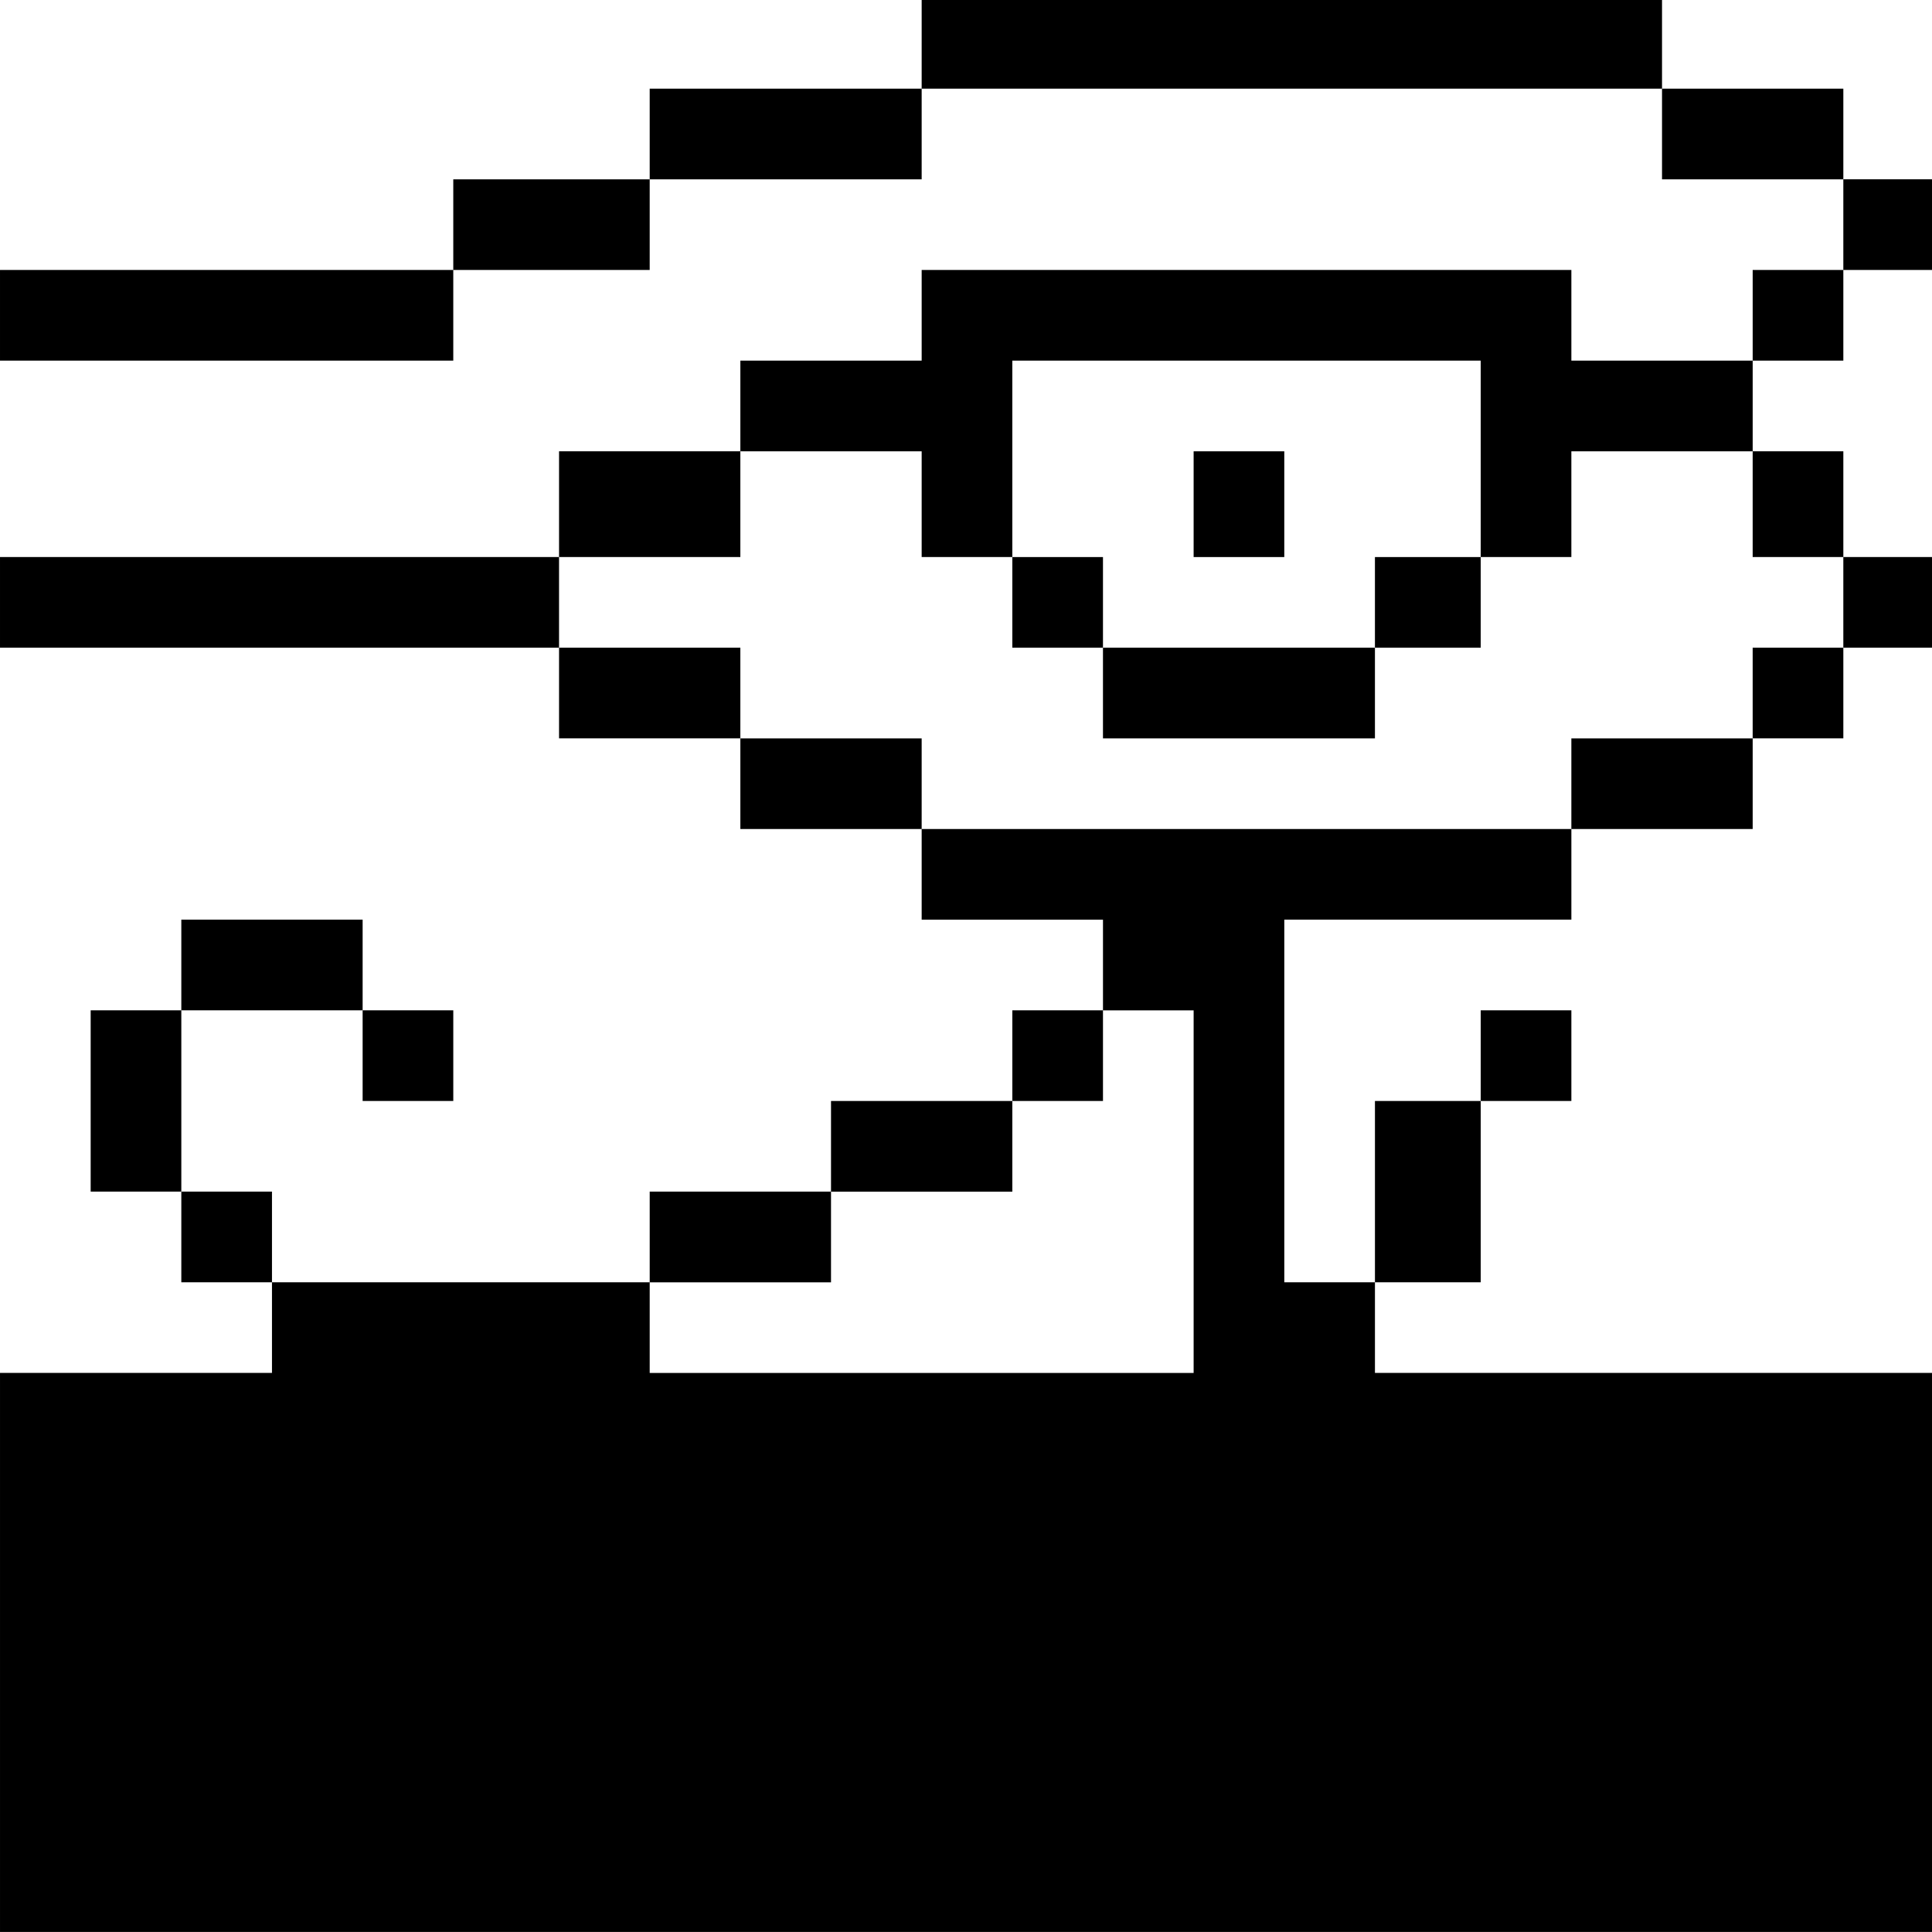 <?xml version="1.0" standalone="no"?>
<!DOCTYPE svg PUBLIC "-//W3C//DTD SVG 20010904//EN"
 "http://www.w3.org/TR/2001/REC-SVG-20010904/DTD/svg10.dtd">
<svg version="1.0" xmlns="http://www.w3.org/2000/svg"
 width="468pt" height="468pt" viewBox="0 0 468 468"
 preserveAspectRatio="xMidYMid meet">
<g transform="translate(0,468) scale(0.366,-0.366)"
fill="#000000" stroke="none">
<path d="M610 1250 l0 -30 -90 0 -90 0 0 -30 0 -30 -65 0 -65 0 0 -30 0 -30
-150 0 -150 0 0 -30 0 -30 150 0 150 0 0 30 0 30 65 0 65 0 0 30 0 30 90 0 90
0 0 30 0 30 245 0 245 0 0 -30 0 -30 60 0 60 0 0 -30 0 -30 -30 0 -30 0 0 -30
0 -30 -60 0 -60 0 0 30 0 30 -215 0 -215 0 0 -30 0 -30 -60 0 -60 0 0 -30 0
-30 -60 0 -60 0 0 -35 0 -35 -185 0 -185 0 0 -30 0 -30 185 0 185 0 0 -30 0
-30 60 0 60 0 0 -30 0 -30 60 0 60 0 0 -30 0 -30 60 0 60 0 0 -30 0 -30 -30 0
-30 0 0 -30 0 -30 -60 0 -60 0 0 -30 0 -30 -60 0 -60 0 0 -30 0 -30 -125 0
-125 0 0 30 0 30 -30 0 -30 0 0 60 0 60 60 0 60 0 0 -30 0 -30 30 0 30 0 0 30
0 30 -30 0 -30 0 0 30 0 30 -60 0 -60 0 0 -30 0 -30 -30 0 -30 0 0 -60 0 -60
30 0 30 0 0 -30 0 -30 30 0 30 0 0 -30 0 -30 -90 0 -90 0 0 -185 0 -185 640 0
640 0 0 185 0 185 -185 0 -185 0 0 30 0 30 35 0 35 0 0 60 0 60 30 0 30 0 0
30 0 30 -30 0 -30 0 0 -30 0 -30 -35 0 -35 0 0 -60 0 -60 -30 0 -30 0 0 120 0
120 95 0 95 0 0 30 0 30 60 0 60 0 0 30 0 30 30 0 30 0 0 30 0 30 30 0 30 0 0
30 0 30 -30 0 -30 0 0 35 0 35 -30 0 -30 0 0 30 0 30 30 0 30 0 0 30 0 30 30
0 30 0 0 30 0 30 -30 0 -30 0 0 30 0 30 -60 0 -60 0 0 30 0 30 -245 0 -245 0
0 -30z m370 -275 l0 -65 30 0 30 0 0 35 0 35 60 0 60 0 0 -35 0 -35 30 0 30 0
0 -30 0 -30 -30 0 -30 0 0 -30 0 -30 -60 0 -60 0 0 -30 0 -30 -215 0 -215 0 0
30 0 30 -60 0 -60 0 0 30 0 30 -60 0 -60 0 0 30 0 30 60 0 60 0 0 35 0 35 60
0 60 0 0 -35 0 -35 30 0 30 0 0 65 0 65 155 0 155 0 0 -65z m-190 -485 l0
-120 -180 0 -180 0 0 30 0 30 60 0 60 0 0 30 0 30 60 0 60 0 0 30 0 30 30 0
30 0 0 30 0 30 30 0 30 0 0 -120z"/>
<path d="M790 945 l0 -35 30 0 30 0 0 35 0 35 -30 0 -30 0 0 -35z"/>
<path d="M670 880 l0 -30 30 0 30 0 0 -30 0 -30 90 0 90 0 0 30 0 30 35 0 35
0 0 30 0 30 -35 0 -35 0 0 -30 0 -30 -90 0 -90 0 0 30 0 30 -30 0 -30 0 0 -30z"/>
</g>
</svg>
